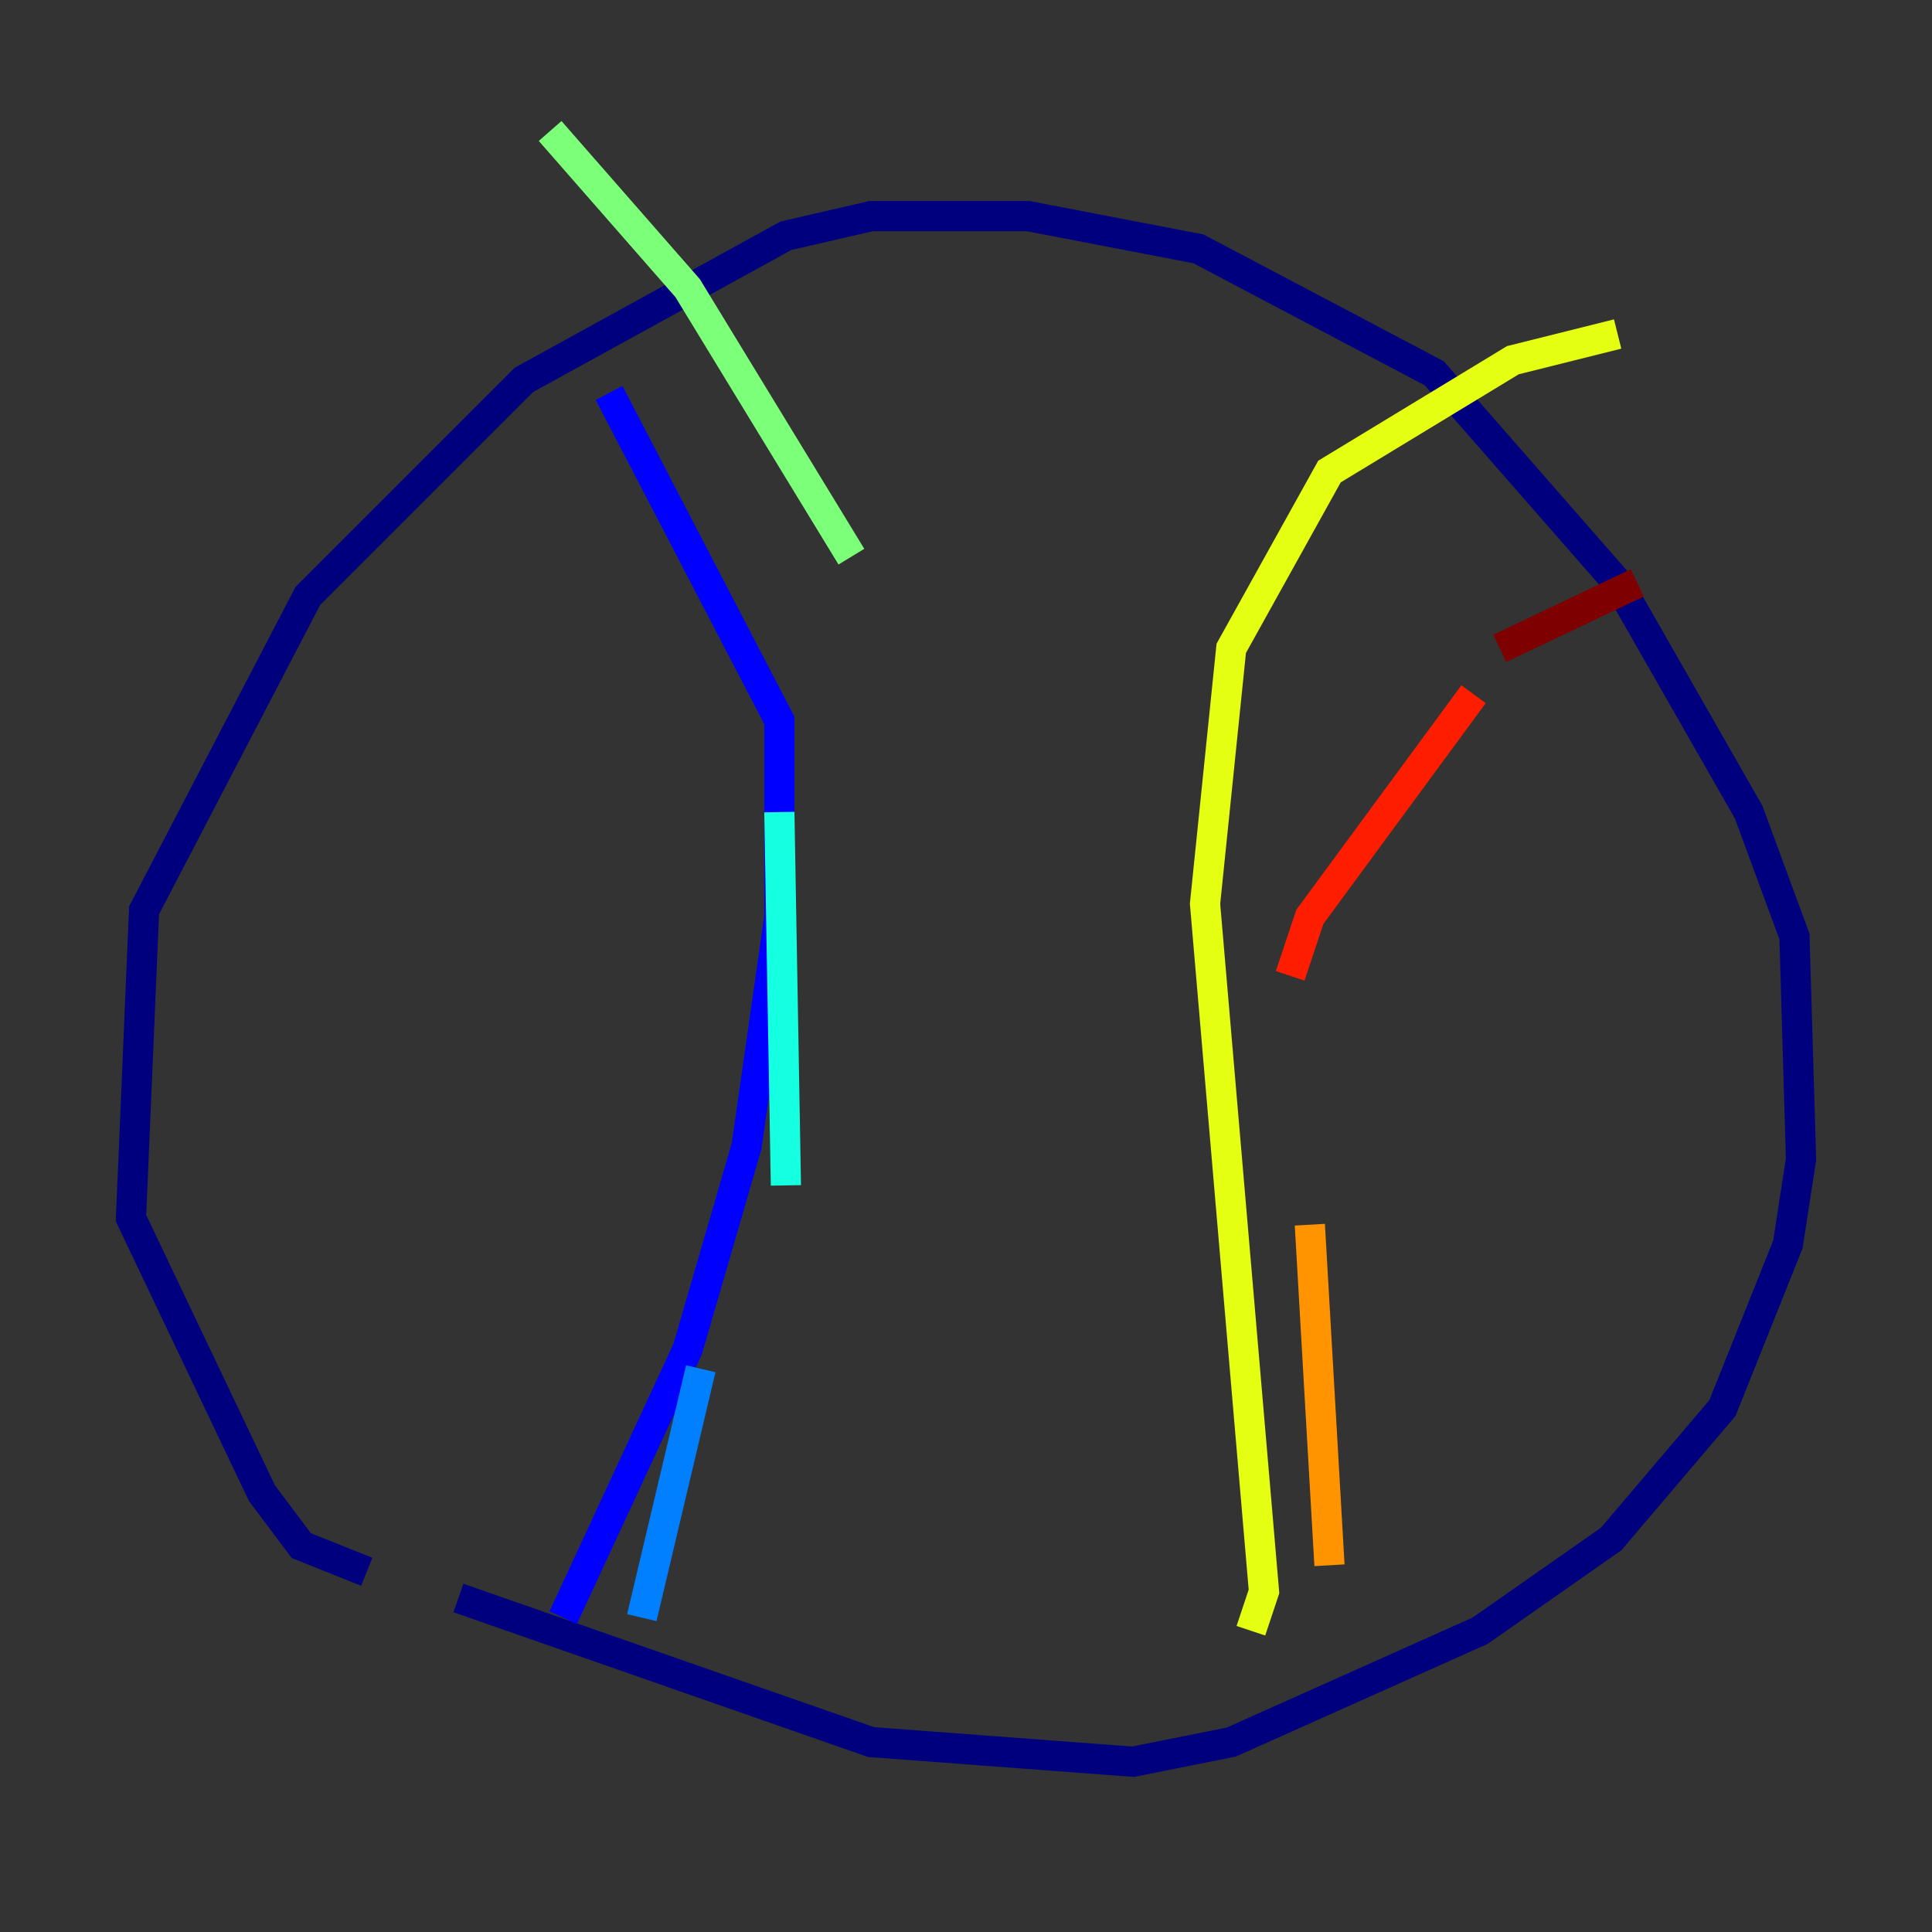 <?xml version="1.0" encoding="utf-8" ?>
<svg baseProfile="tiny" height="128" version="1.2" viewBox="0,0,128,128" width="128" xmlns="http://www.w3.org/2000/svg" xmlns:ev="http://www.w3.org/2001/xml-events" xmlns:xlink="http://www.w3.org/1999/xlink"><rect x="0" y="0" width="128" height="128" fill="#333333" stroke="none"/><defs /><polyline fill="none" points="30.373,105.871 57.709,115.417 75.064,116.719 81.573,115.417 98.061,108.041 106.739,101.966 114.115,93.288 118.454,82.441 119.322,76.8 118.888,62.047 115.851,53.803 107.173,38.617 95.024,24.732 79.403,16.488 68.122,14.319 57.709,14.319 52.068,15.62 34.712,25.166 20.393,39.485 9.546,60.312 8.678,80.705 17.356,98.929 19.959,102.4 24.298,104.136" stroke="#00007f" stroke-width="2" /><polyline fill="none" points="37.315,107.173 45.559,89.383 49.464,75.932 51.634,60.746 51.634,47.729 40.352,26.034" stroke="#0000ff" stroke-width="2" /><polyline fill="none" points="42.522,107.173 46.427,90.685" stroke="#0080ff" stroke-width="2" /><polyline fill="none" points="52.068,78.536 51.634,53.803" stroke="#15ffe1" stroke-width="2" /><polyline fill="none" points="56.407,36.881 45.559,19.091 36.447,8.678" stroke="#7cff79" stroke-width="2" /><polyline fill="none" points="82.875,108.041 83.742,105.437 79.837,59.878 81.573,42.956 88.081,31.241 100.231,23.864 107.173,22.129" stroke="#e4ff12" stroke-width="2" /><polyline fill="none" points="88.081,103.702 86.78,81.139" stroke="#ff9400" stroke-width="2" /><polyline fill="none" points="85.478,64.651 86.78,60.746 97.627,45.993" stroke="#ff1d00" stroke-width="2" /><polyline fill="none" points="99.363,42.956 108.475,38.617" stroke="#7f0000" stroke-width="2" /></svg>